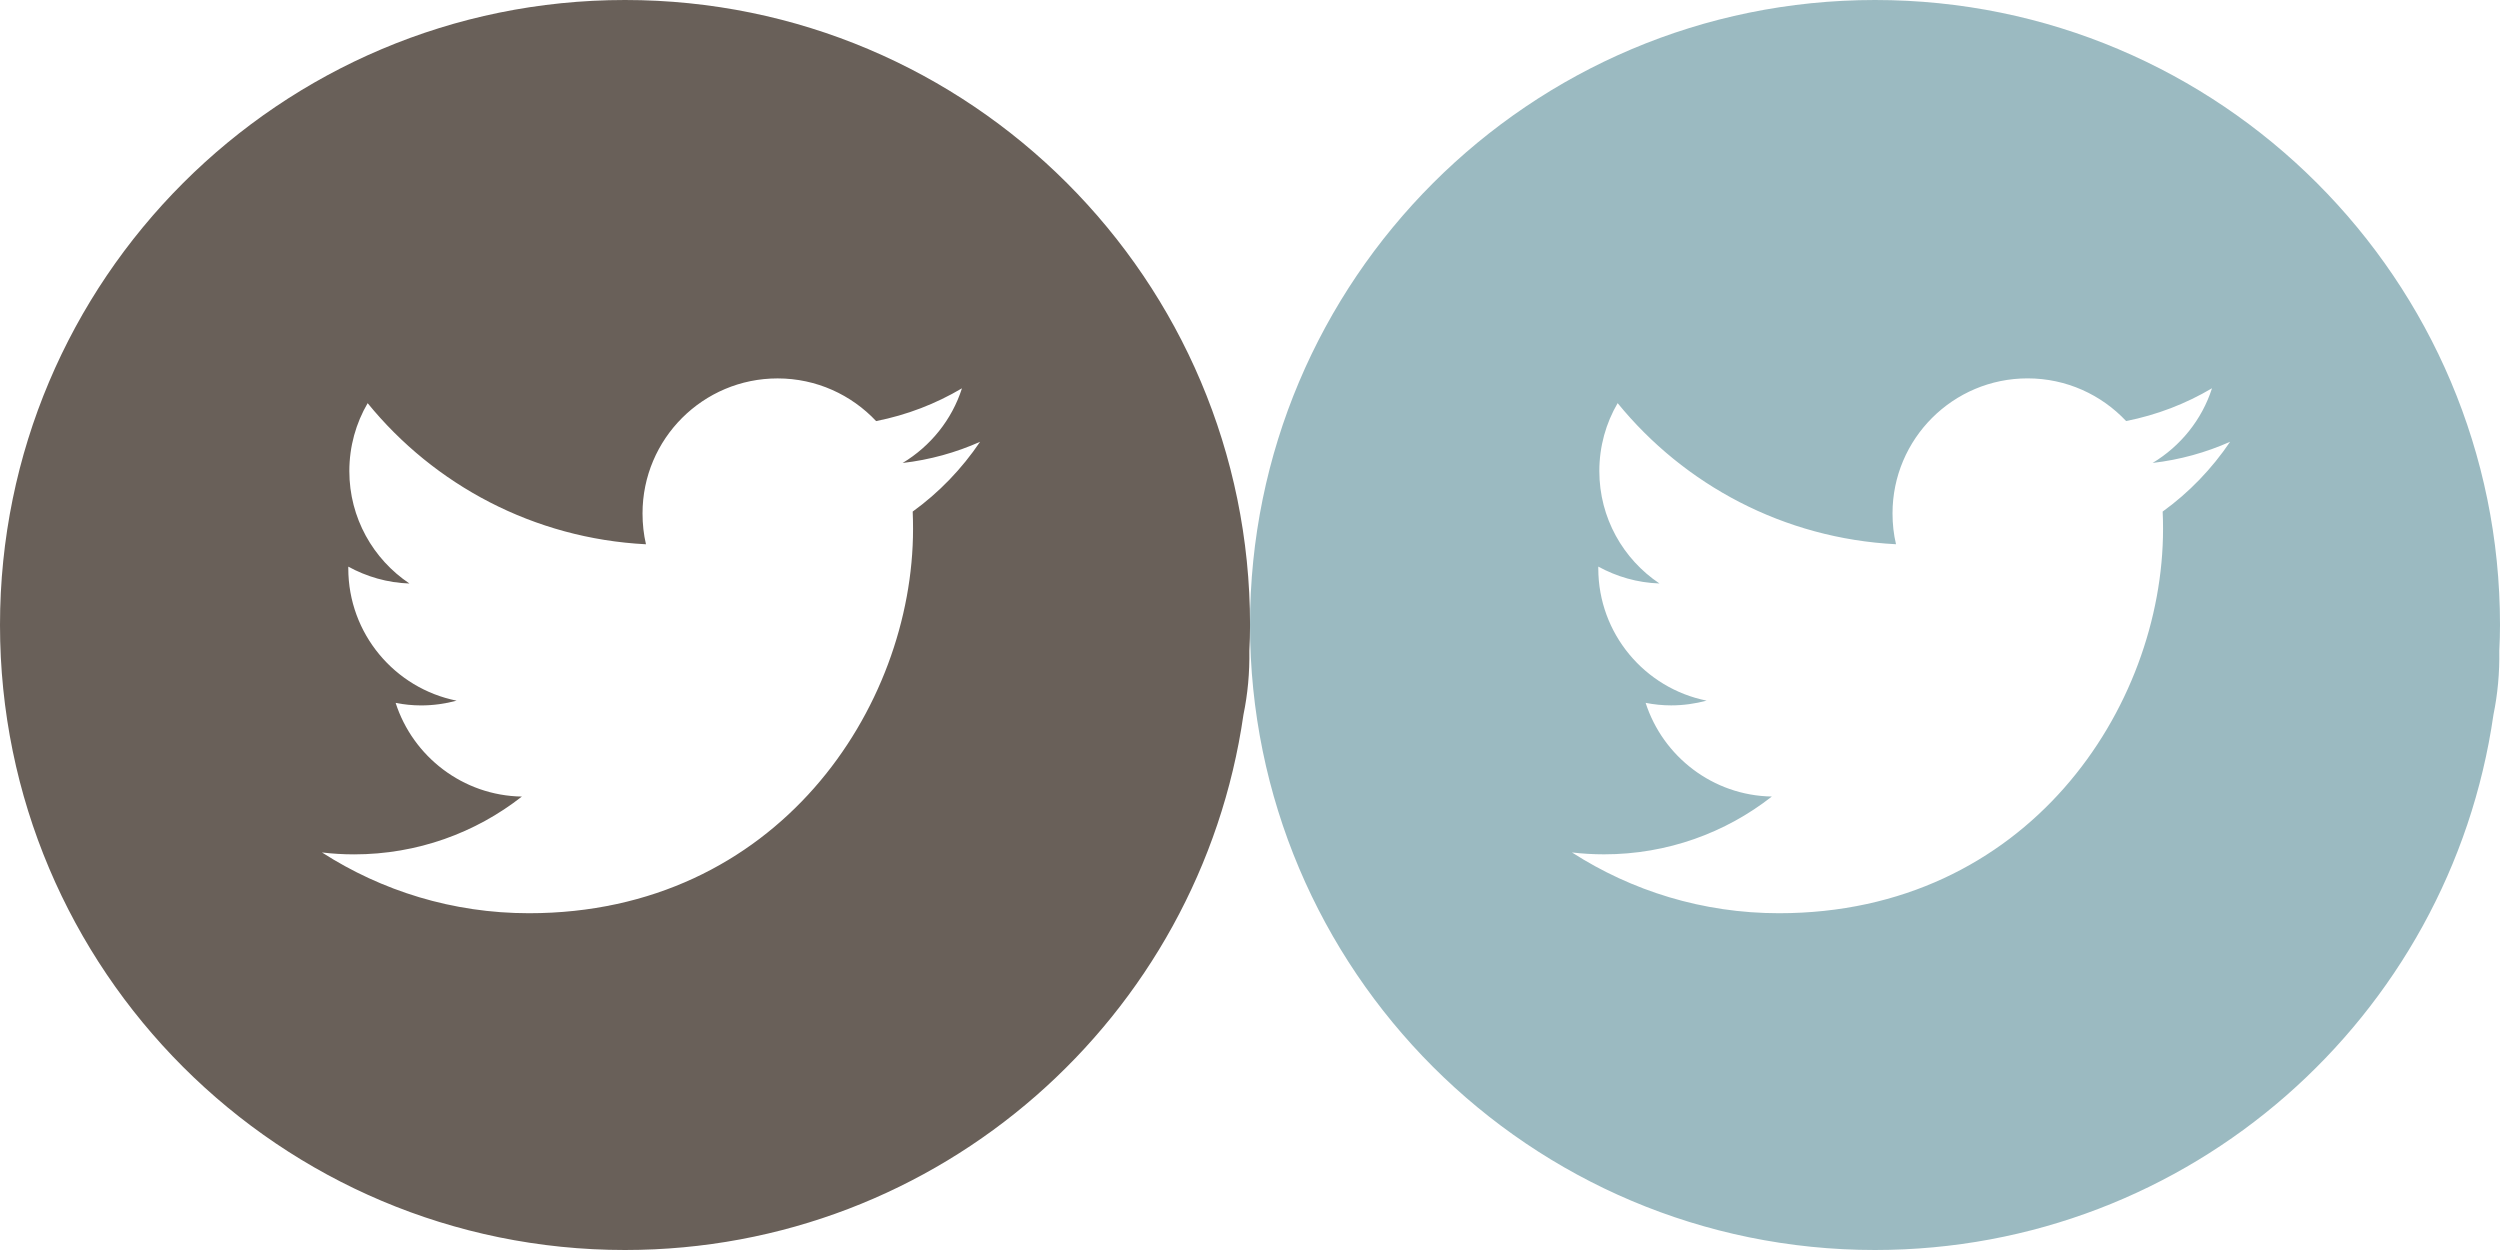 <?xml version="1.0" encoding="utf-8"?>
<!-- Generator: Adobe Illustrator 16.0.0, SVG Export Plug-In . SVG Version: 6.00 Build 0)  -->
<!DOCTYPE svg PUBLIC "-//W3C//DTD SVG 1.1//EN" "http://www.w3.org/Graphics/SVG/1.1/DTD/svg11.dtd">
<svg version="1.1" id="Layer_1" xmlns="http://www.w3.org/2000/svg" xmlns:xlink="http://www.w3.org/1999/xlink" x="0px" y="0px"
	 width="57.352px" height="28.676px" viewBox="0 0 57.352 28.676" enable-background="new 0 0 57.352 28.676" xml:space="preserve">
<path fill="#696059" d="M14.338,0C6.42,0,0,6.42,0,14.338s6.42,14.338,14.338,14.338c7.221,0,13.189-5.338,14.188-12.281
	c0.098-0.473,0.143-0.961,0.135-1.465c0.01-0.195,0.016-0.393,0.016-0.592C28.676,6.42,22.258,0,14.338,0z M20.938,11.736
	c0.006,0.134,0.008,0.267,0.008,0.4c0,4.095-3.114,8.814-8.812,8.814c-1.75,0-3.377-0.513-4.748-1.394
	C7.628,19.585,7.873,19.6,8.123,19.6c1.451,0,2.787-0.494,3.849-1.326c-1.354-0.022-2.5-0.92-2.896-2.149
	c0.188,0.037,0.386,0.058,0.584,0.058c0.28,0,0.556-0.039,0.815-0.109c-1.418-0.284-2.485-1.536-2.485-3.036
	c0-0.017,0-0.027,0-0.039c0.418,0.229,0.896,0.371,1.403,0.387c-0.832-0.557-1.379-1.504-1.379-2.578c0-0.568,0.152-1.1,0.42-1.559
	c1.527,1.875,3.812,3.106,6.385,3.237c-0.053-0.227-0.079-0.465-0.079-0.707c0-1.711,1.387-3.098,3.099-3.098
	c0.891,0,1.694,0.377,2.26,0.979c0.707-0.14,1.369-0.396,1.969-0.752c-0.23,0.723-0.723,1.329-1.361,1.713
	c0.627-0.072,1.225-0.24,1.777-0.486C22.066,10.754,21.543,11.299,20.938,11.736z"/>
<path fill="#9BBAC1" d="M43.014,0c-7.918,0-14.338,6.42-14.338,14.338s6.42,14.338,14.338,14.338c7.221,0,13.19-5.338,14.188-12.281
	c0.097-0.473,0.142-0.961,0.134-1.465c0.01-0.195,0.016-0.393,0.016-0.592C57.352,6.42,50.934,0,43.014,0z M49.613,11.736
	c0.007,0.134,0.009,0.267,0.009,0.4c0,4.095-3.115,8.814-8.812,8.814c-1.75,0-3.377-0.513-4.748-1.394
	c0.242,0.028,0.487,0.043,0.737,0.043c1.451,0,2.787-0.494,3.849-1.326c-1.354-0.022-2.5-0.92-2.896-2.149
	c0.188,0.037,0.386,0.058,0.584,0.058c0.281,0,0.556-0.039,0.815-0.109c-1.418-0.284-2.485-1.536-2.485-3.036
	c0-0.017,0-0.027,0-0.039c0.418,0.229,0.896,0.371,1.403,0.387c-0.832-0.557-1.379-1.504-1.379-2.578c0-0.568,0.152-1.1,0.42-1.559
	c1.527,1.875,3.812,3.106,6.386,3.237c-0.054-0.227-0.08-0.465-0.08-0.707c0-1.711,1.387-3.098,3.099-3.098
	c0.891,0,1.694,0.377,2.26,0.979c0.707-0.14,1.369-0.396,1.97-0.752c-0.231,0.723-0.724,1.329-1.362,1.713
	c0.627-0.072,1.225-0.24,1.778-0.486C50.742,10.754,50.219,11.299,49.613,11.736z"/>
</svg>
